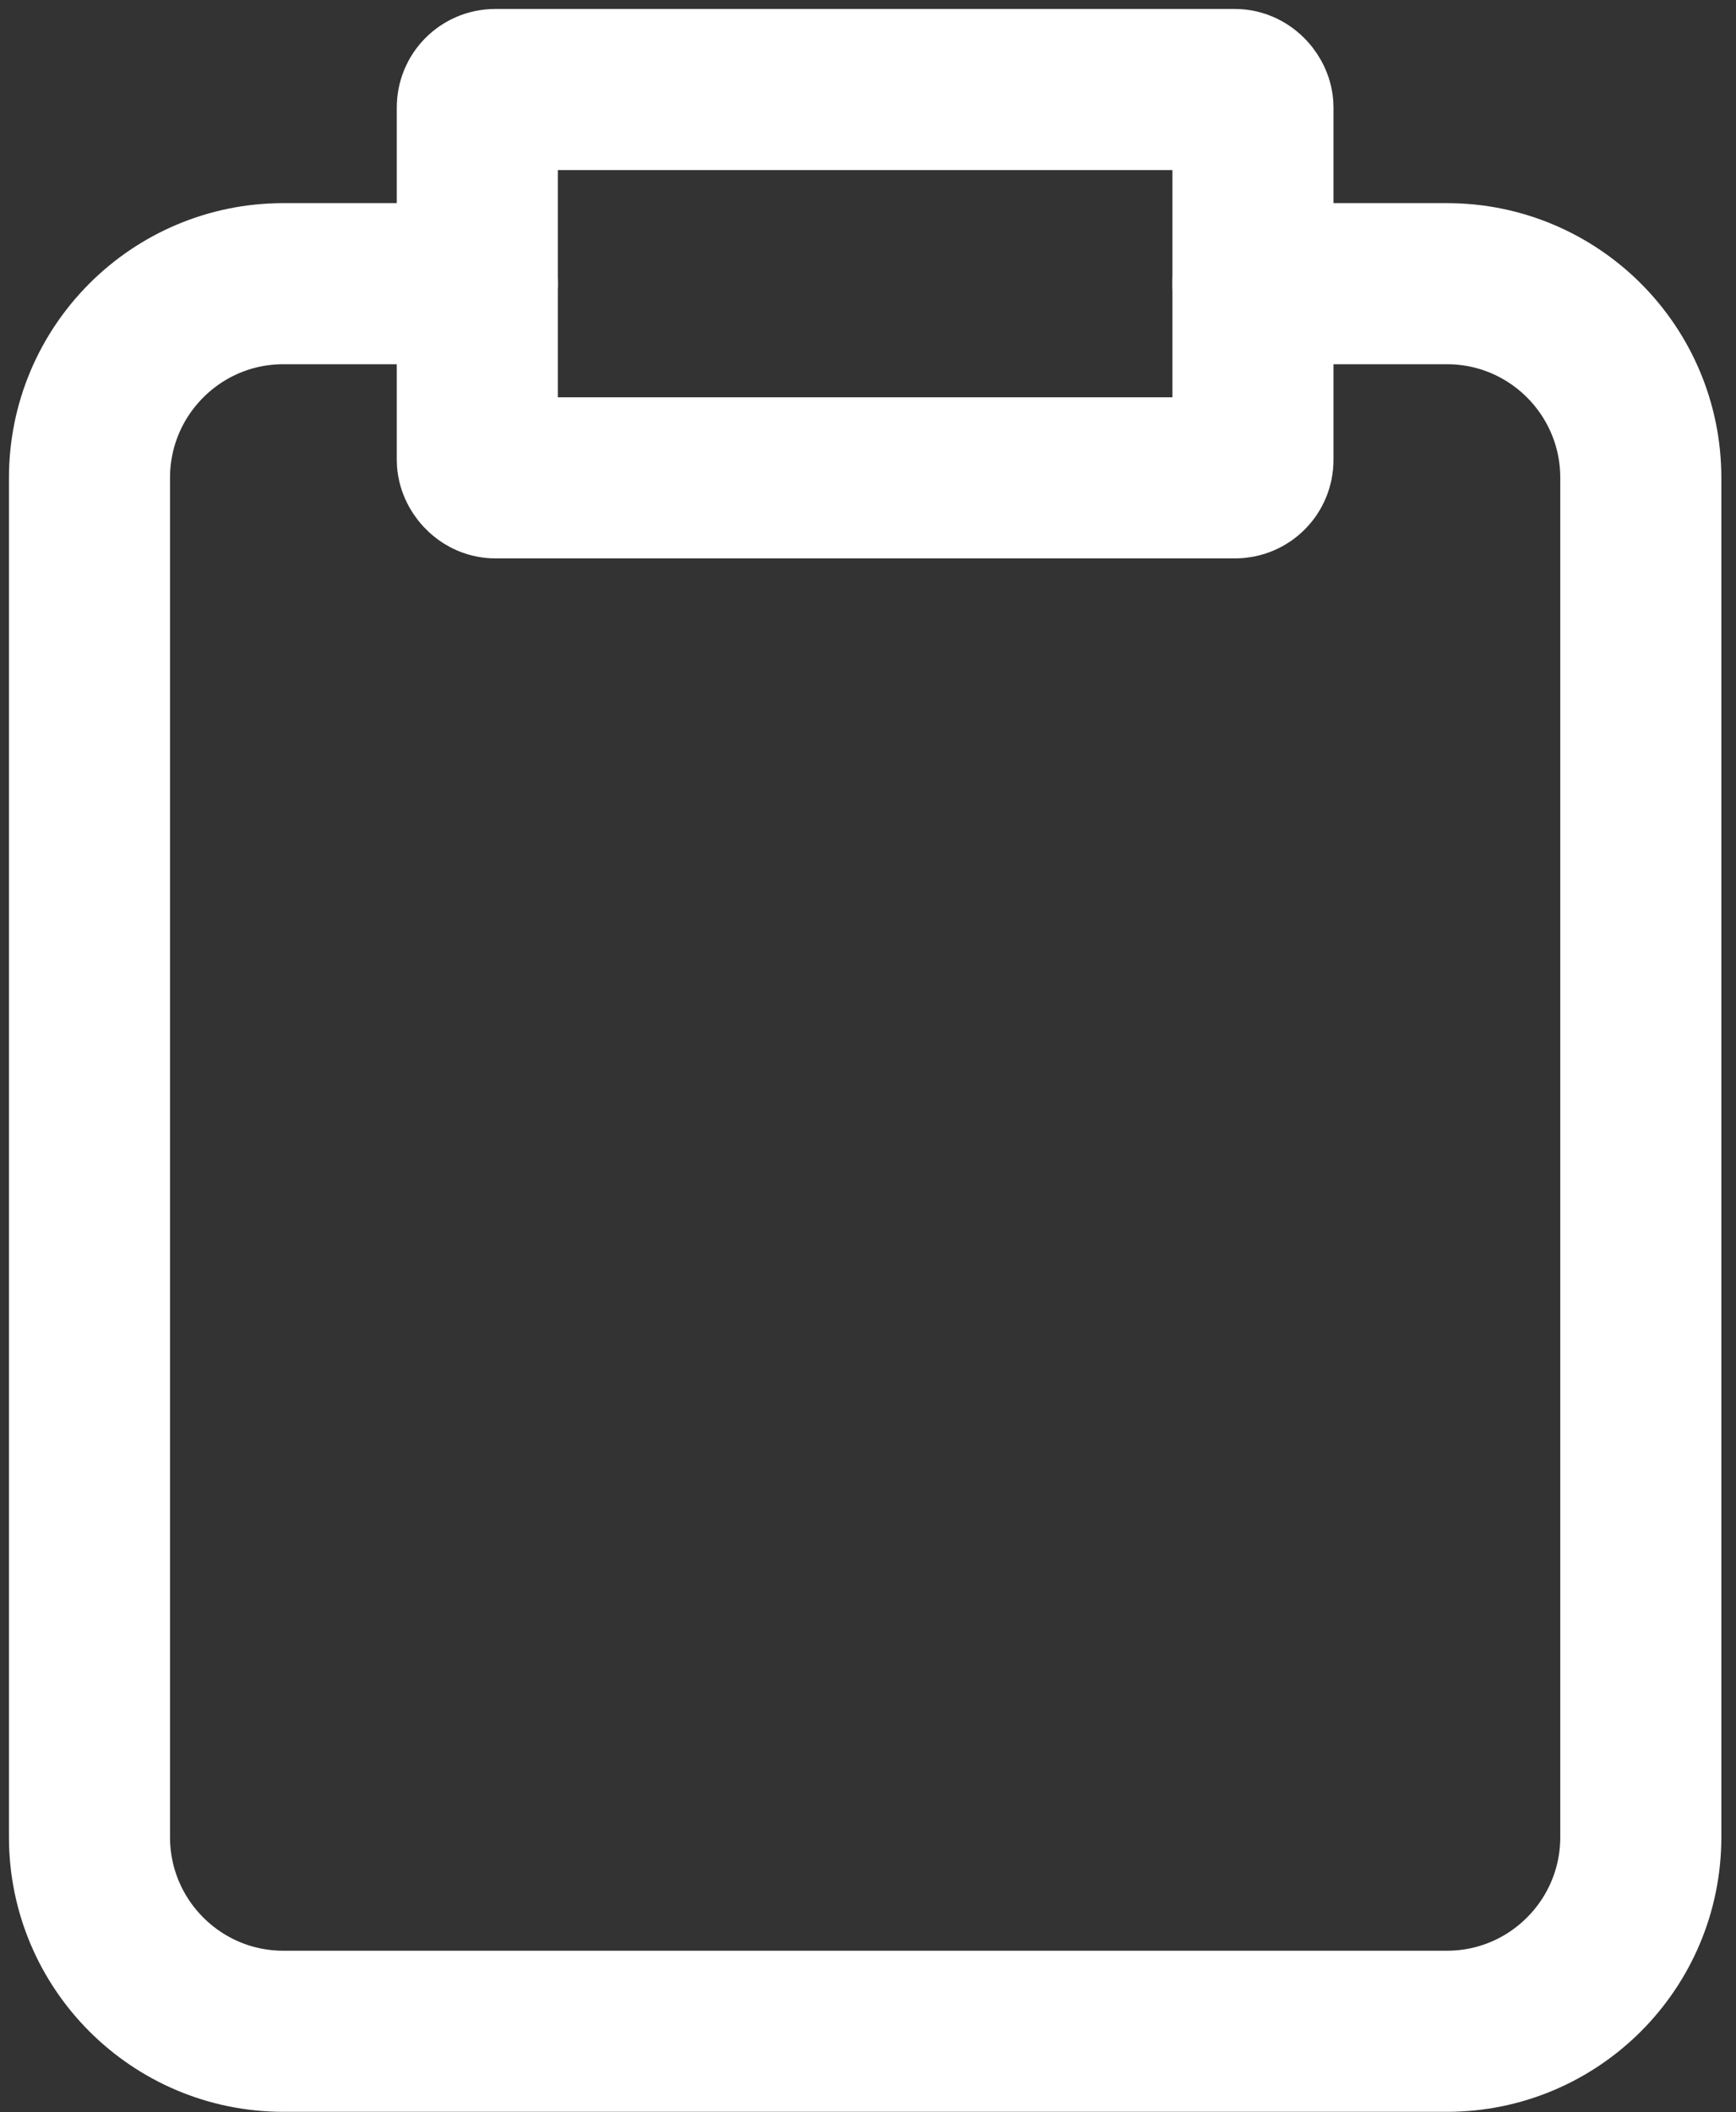 <?xml version="1.0" encoding="UTF-8"?>
<svg width="97px" height="118px" viewBox="0 0 97 118" version="1.1" xmlns="http://www.w3.org/2000/svg" xmlns:xlink="http://www.w3.org/1999/xlink">
    <rect x="0" y="0" width="97" height="118" fill="#333333" stroke="none"/>
    <!-- Generator: Sketch 43.2 (39069) - http://www.bohemiancoding.com/sketch -->
    <title>clipboard</title>
    <desc>Created with Sketch.</desc>
    <defs></defs>
    <g id="Client" stroke="none" stroke-width="1" fill="none" fill-rule="evenodd" stroke-linecap="round" stroke-linejoin="round">
        <g id="Oefeningen-Copy" transform="translate(-941, -2050)" stroke="#FFFFFF" stroke-width="9">
            <g id="Nav" transform="translate(820, 1940)">
                <g id="Menu---maximized">
                    <g id="Knob-Copy" transform="translate(50, 50)">
                        <g id="clipboard" transform="translate(76, 65)">
                            <path d="M65.011,10.848 L75.846,10.848 C81.83,10.848 86.681,15.705 86.681,21.696 L86.681,97.633 C86.681,103.624 81.83,108.481 75.846,108.481 L10.835,108.481 C4.851,108.481 0,103.624 0,97.633 L0,21.696 C0,15.705 4.851,10.848 10.835,10.848 L21.67,10.848" id="Shape"></path>
                            <rect id="Rectangle-path" x="21.67" y="0" width="43.34" height="21.696" rx="1"></rect>
                        </g>
                    </g>
                </g>
            </g>
        </g>
    </g>
</svg>